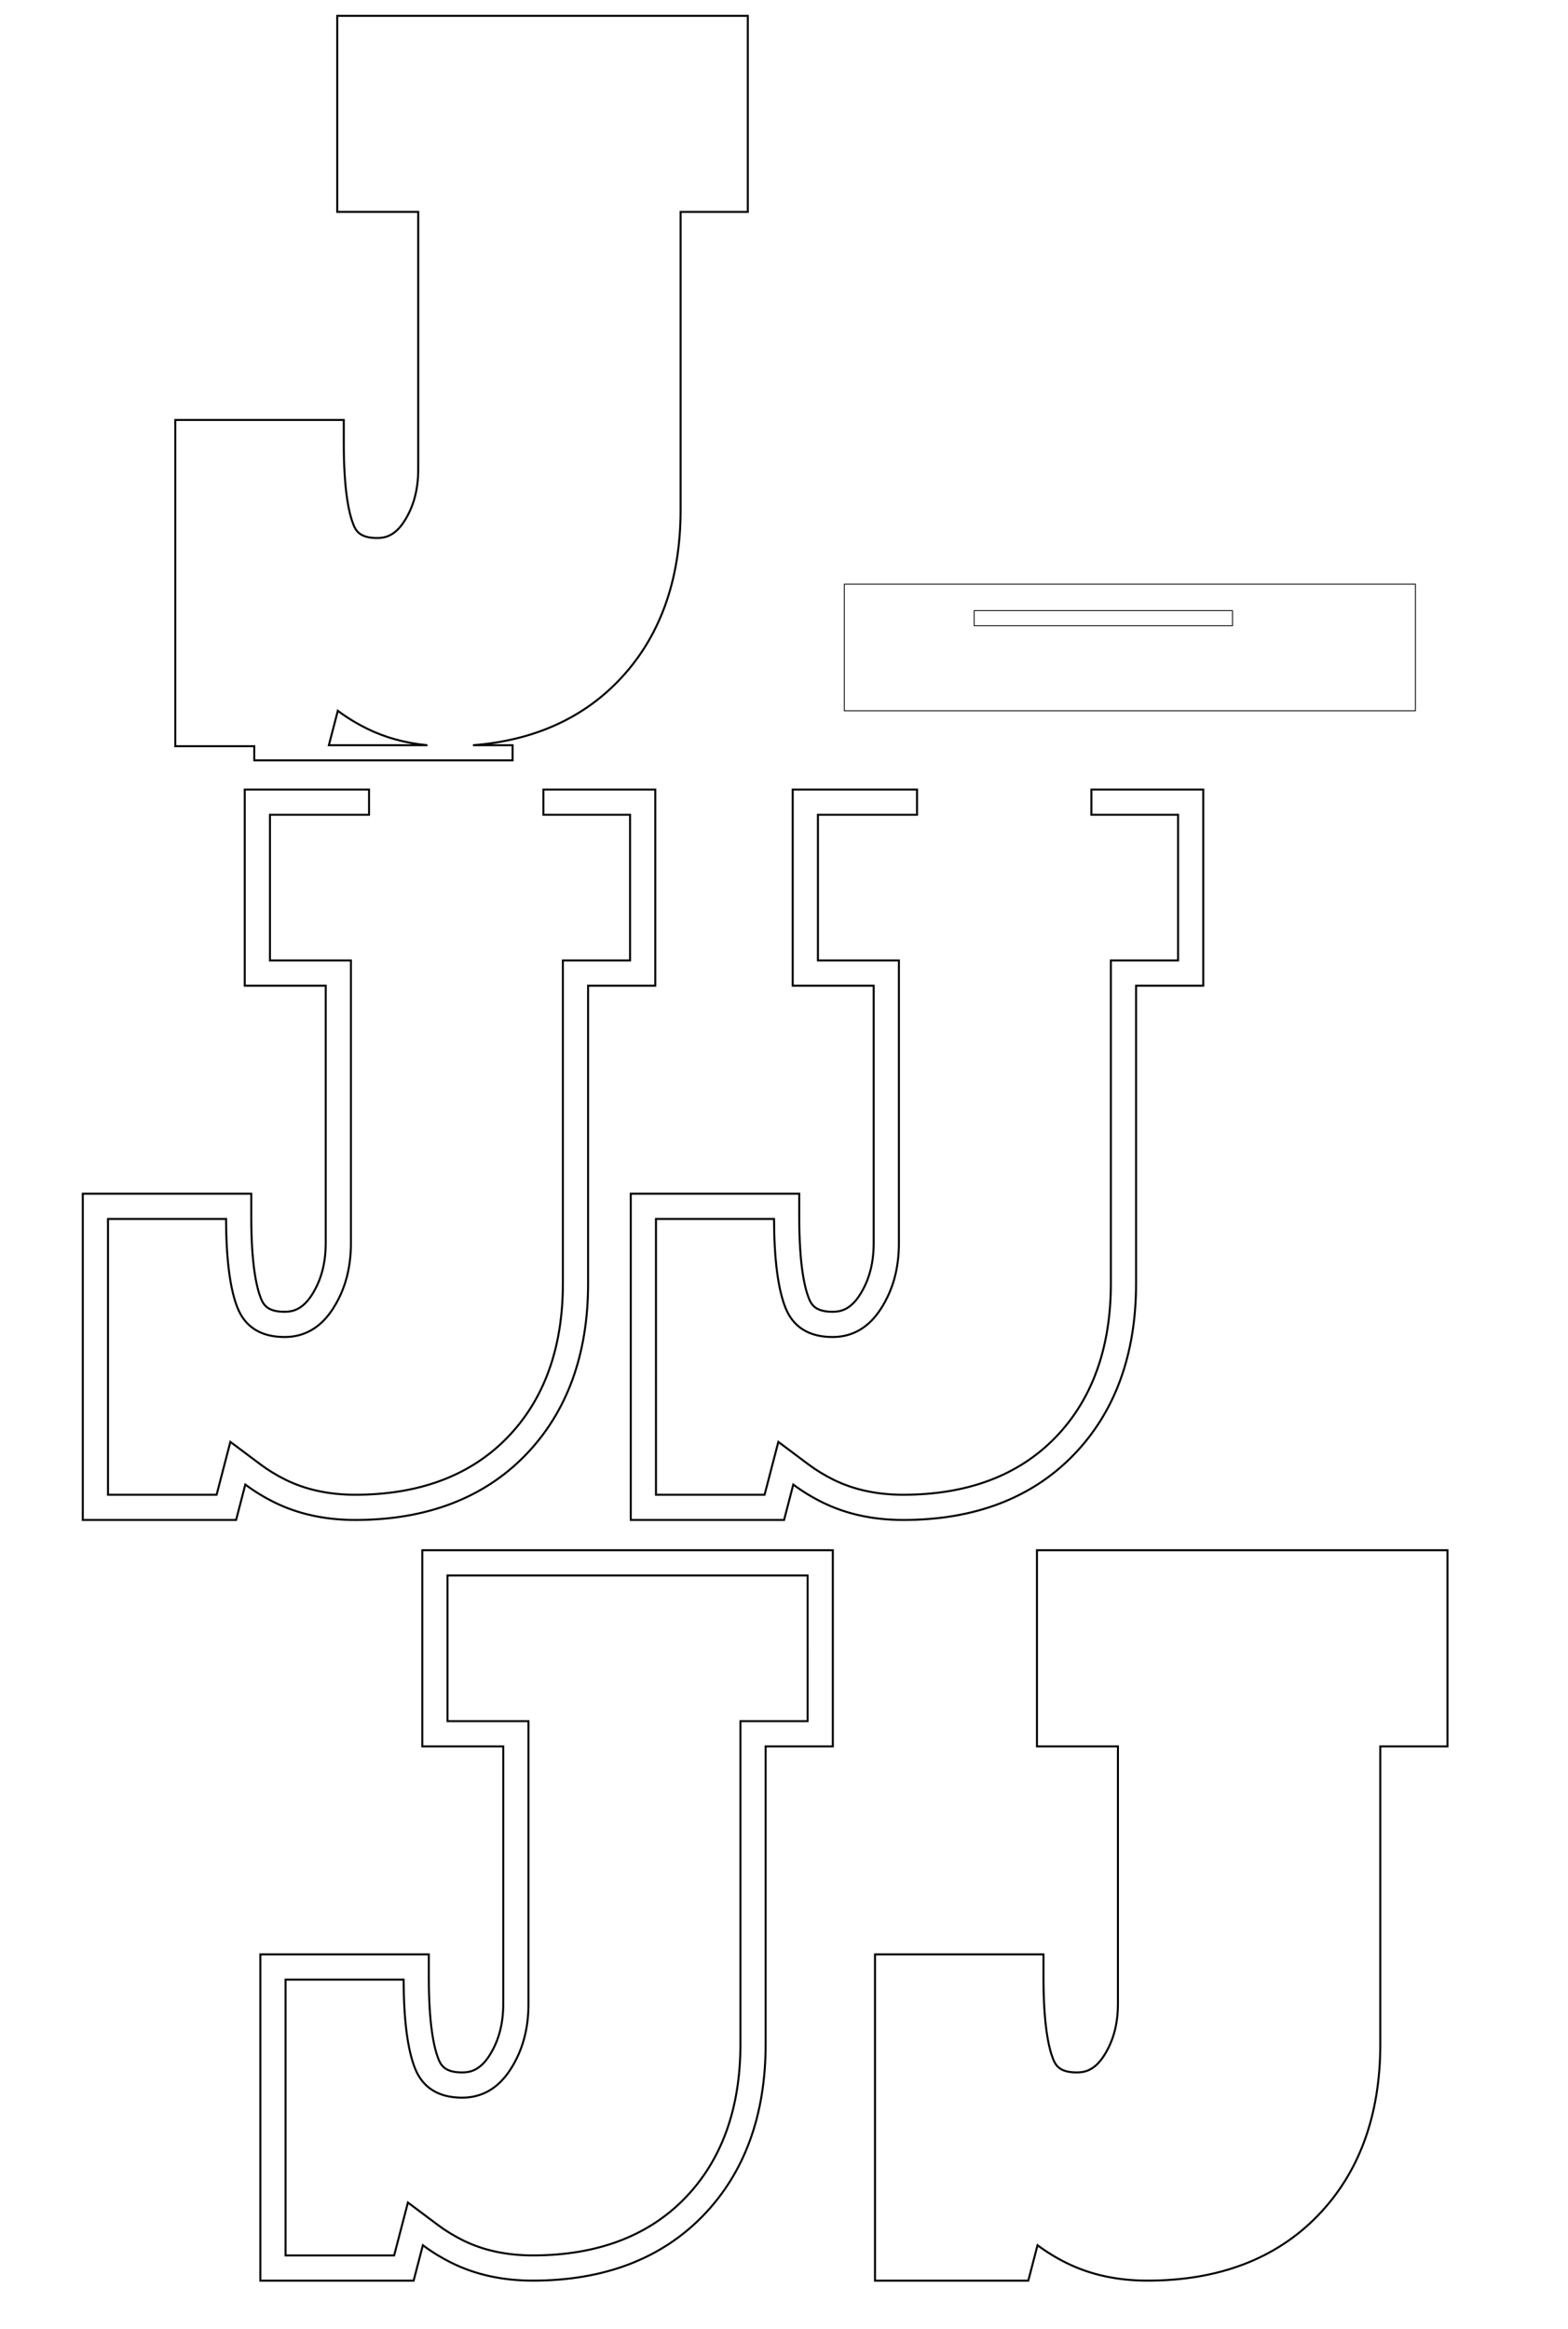 <?xml version="1.0" encoding="utf-8"?>
<!-- Generator: Adobe Illustrator 25.0.0, SVG Export Plug-In . SVG Version: 6.00 Build 0)  -->
<svg version="1.1" id="Layer_1" xmlns="http://www.w3.org/2000/svg" xmlns:xlink="http://www.w3.org/1999/xlink" x="0px" y="0px"
	 width="1567.251px" height="2326.86px" viewBox="0 0 1567.251 2326.86" style="enable-background:new 0 0 1567.251 2326.86;"
	 xml:space="preserve">
<style type="text/css">
	.st0{fill:none;stroke:#000000;stroke-width:0.871;stroke-miterlimit:10;}
	.st1{fill:none;stroke:#000000;stroke-width:2;stroke-miterlimit:10;}
</style>
<path class="st0" d="M843.93,583.68v126.508h570.797V583.68H843.93z M1231.899,625.25H973.714v-15.12h258.185L1231.899,625.25
	L1231.899,625.25z"/>
<path class="st1" d="M337.085,15.783v195.956h80.936v257.192c0,20.275-4.561,37.253-13.939,51.901
	c-9.498,14.826-19.492,16.728-27.138,16.728c-17.021,0-21.192-6.978-23.771-13.531c-4.359-11.059-9.556-34.077-9.556-80.928v-23.5
	H175.214v325.97h78.93v14.158h258.185v-15.12h-39.602c59.579-4.626,108.258-26.046,144.95-63.862
	c41.539-42.811,62.6-100.46,62.6-171.348v-297.66h67.16V15.783H337.085z M328.696,744.609l8.961-34.421
	c8.976,6.716,18.769,12.694,29.332,17.896c18.088,8.912,38.279,14.436,60.218,16.526L328.696,744.609L328.696,744.609z"/>
<path class="st1" d="M1036.455,1548.938v195.956h80.936v257.192c0,20.275-4.561,37.253-13.939,51.901
	c-9.498,14.826-19.492,16.728-27.138,16.728c-17.021,0-21.192-6.978-23.771-13.531c-4.359-11.059-9.556-34.077-9.556-80.928v-23.5
	H874.583v325.97h153.231l9.211-35.383c8.976,6.716,18.769,12.694,29.332,17.896c23.55,11.604,50.654,17.487,80.56,17.487
	c71.154,0,128.393-21.81,170.127-64.824c41.539-42.811,62.6-100.46,62.6-171.348v-297.66h67.16v-195.956H1036.455z"/>
<path class="st1" d="M422.085,1548.938v195.956h80.936v257.192c0,20.275-4.561,37.253-13.939,51.901
	c-9.498,14.826-19.492,16.728-27.138,16.728c-17.021,0-21.192-6.978-23.771-13.531c-4.359-11.059-9.556-34.077-9.556-80.928v-23.5
	H260.213v325.97h153.231l9.211-35.383c8.976,6.716,18.769,12.694,29.332,17.896c23.55,11.604,50.654,17.487,80.56,17.487
	c71.154,0,128.393-21.81,170.127-64.824c41.539-42.811,62.6-100.46,62.6-171.348v-297.66h67.16v-195.956H422.085z M807.234,1719.694
	h-67.16v322.86c0,64.108-18.668,115.854-55.486,153.8c-36.809,37.937-87.963,57.172-152.042,57.172
	c-26.009,0-49.366-5.011-69.422-14.893c-9.126-4.494-17.662-9.698-25.373-15.467l-30.034-22.473l-13.754,52.832h-108.55v-275.569
	h118.006c0.104,39.935,3.908,69.691,11.31,88.469c7.697,19.563,23.585,29.49,47.215,29.49c20.043,0,36.313-9.533,48.357-28.335
	c12.06-18.835,17.92-40.257,17.92-65.494v-282.393h-80.936v-145.556h359.95L807.234,1719.694L807.234,1719.694z"/>
<path class="st1" d="M543.136,788.911v25.2h86.636v145.556h-67.16v322.86c0,64.107-18.668,115.854-55.486,153.8
	c-36.809,37.937-87.963,57.172-152.042,57.172c-26.009,0-49.366-5.011-69.422-14.893c-9.126-4.494-17.662-9.698-25.373-15.467
	l-30.034-22.473l-13.754,52.832H107.95V1217.93h118.006c0.104,39.935,3.908,69.691,11.31,88.469
	c7.697,19.563,23.585,29.49,47.215,29.49c20.043,0,36.313-9.533,48.357-28.335c12.06-18.835,17.92-40.257,17.92-65.494V959.667
	h-80.936V814.111h99.039v-25.2H244.622v195.956h80.936v257.192c0,20.275-4.561,37.254-13.939,51.901
	c-9.498,14.826-19.492,16.728-27.138,16.728c-17.021,0-21.192-6.978-23.771-13.531c-4.359-11.059-9.556-34.077-9.556-80.928v-23.5
	H82.75v325.97h153.231l9.211-35.383c8.976,6.716,18.769,12.694,29.332,17.896c23.55,11.604,50.654,17.487,80.56,17.487
	c71.154,0,128.393-21.81,170.127-64.824c41.539-42.811,62.6-100.46,62.6-171.348v-297.66h67.16V788.911H543.136z"/>
<path class="st1" d="M1090.85,788.911v25.2h86.636v145.556h-67.16v322.86c0,64.108-18.668,115.854-55.486,153.8
	c-36.809,37.937-87.963,57.172-152.042,57.172c-26.009,0-49.366-5.011-69.422-14.893c-9.126-4.494-17.662-9.698-25.373-15.467
	l-30.034-22.473l-13.754,52.832h-108.55V1217.93h118.006c0.104,39.935,3.908,69.691,11.31,88.469
	c7.697,19.563,23.585,29.49,47.215,29.49c20.043,0,36.313-9.533,48.357-28.335c12.06-18.835,17.92-40.257,17.92-65.494V959.667
	h-80.936V814.111h99.039v-25.2h-124.24v195.956h80.936v257.192c0,20.275-4.561,37.254-13.939,51.901
	c-9.498,14.826-19.492,16.728-27.138,16.728c-17.021,0-21.192-6.978-23.771-13.531c-4.359-11.059-9.556-34.077-9.556-80.928v-23.5
	H630.465v325.97h153.231l9.211-35.383c8.976,6.716,18.769,12.694,29.332,17.896c23.55,11.604,50.654,17.487,80.56,17.487
	c71.154,0,128.393-21.81,170.128-64.824c41.539-42.811,62.6-100.46,62.6-171.348v-297.66h67.16V788.911H1090.85z"/>
</svg>
